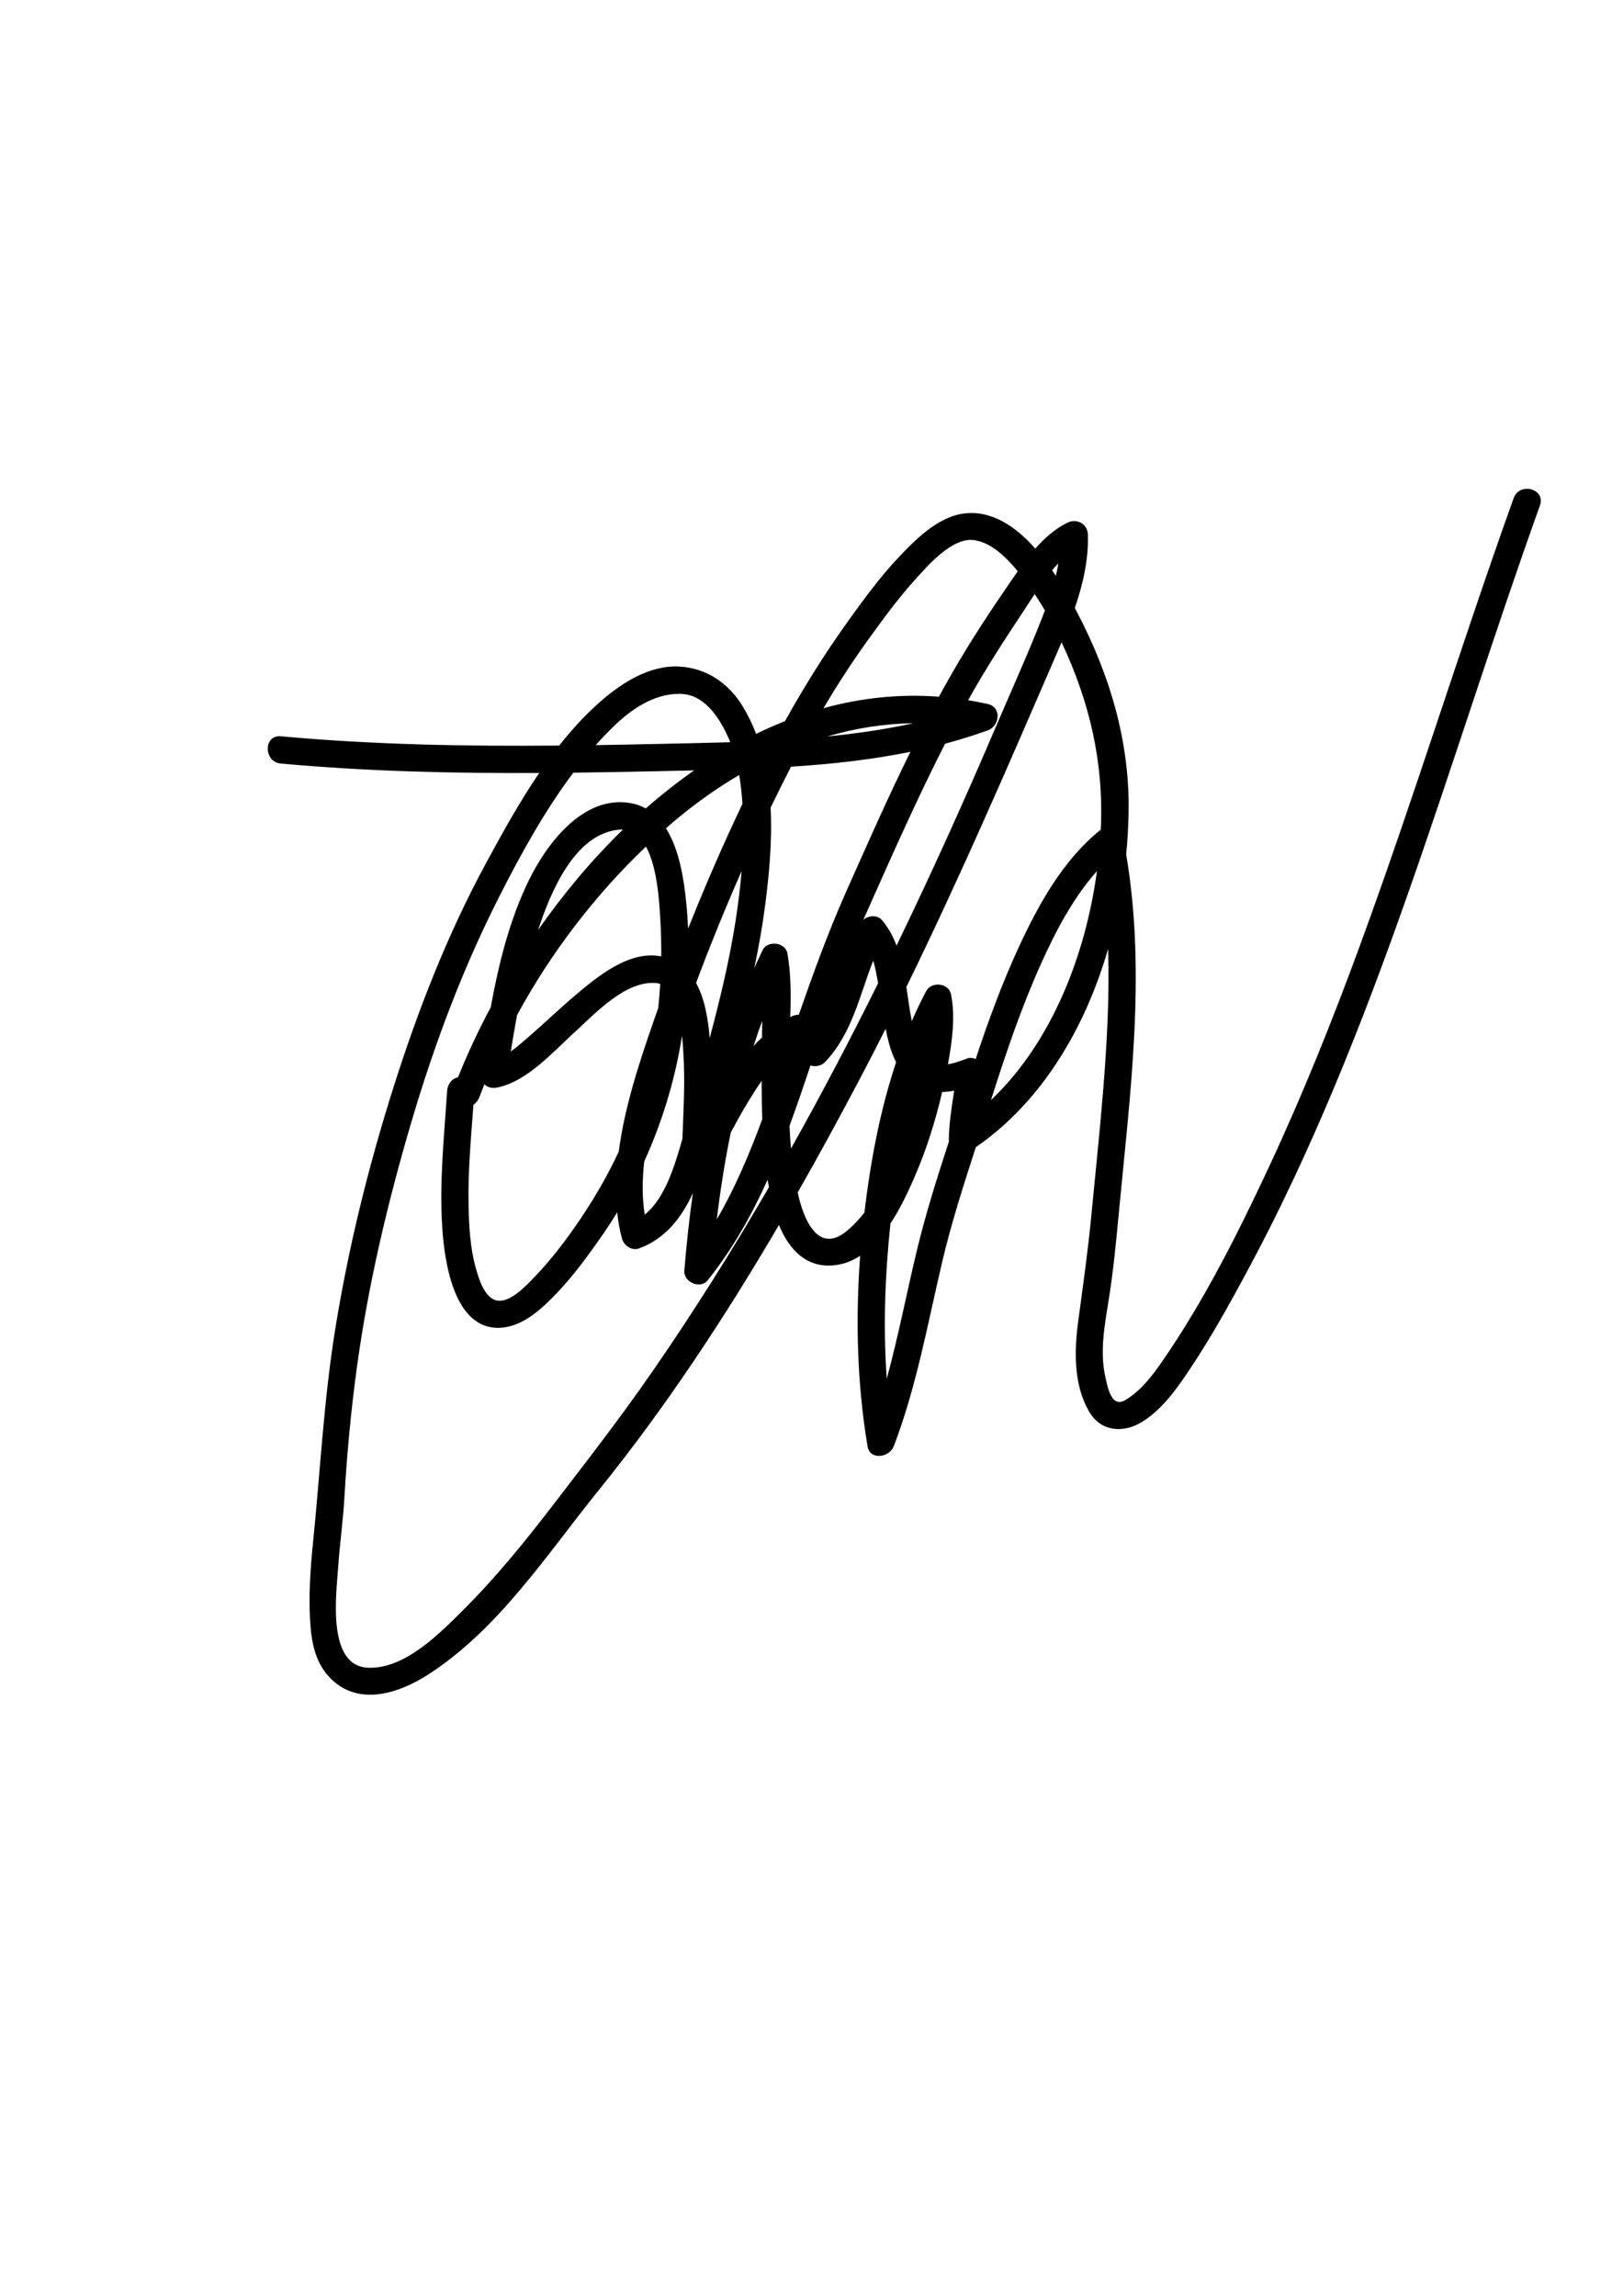 <?xml version="1.0" encoding="utf-8"?>
<!-- Generator: Adobe Illustrator 16.0.0, SVG Export Plug-In . SVG Version: 6.00 Build 0)  -->
<!DOCTYPE svg PUBLIC "-//W3C//DTD SVG 1.1//EN" "http://www.w3.org/Graphics/SVG/1.1/DTD/svg11.dtd">
<svg version="1.1" id="Layer_1" xmlns="http://www.w3.org/2000/svg" xmlns:xlink="http://www.w3.org/1999/xlink" x="0px" y="0px"
	 width="595.28px" height="841.89px" viewBox="0 0 595.28 841.89" enable-background="new 0 0 595.28 841.89" xml:space="preserve">
<path d="M555.179,182.671c-19.539,54.478-36.493,109.848-56.431,164.187c-10.046,27.381-20.908,54.47-33.244,80.906
	c-11.427,24.487-23.869,49.275-39.278,71.537c-3.627,5.24-7.918,10.861-13.499,14.132c-5.15,3.018-6.467-4.799-7.316-8.537
	c-2.098-9.224-0.229-19.056,1.24-28.233c1.642-10.258,2.635-20.475,3.607-30.814c4.13-43.897,10.265-88.681,2.796-132.514
	c0.518-5.315,0.821-10.59,0.896-15.772c0.373-26.05-7.039-50.493-19.08-73.361c-0.212-0.403-0.432-0.817-0.655-1.234
	c3.001-8.751,5.088-17.79,4.786-26.966c-0.13-3.958-4.104-6.003-7.523-4.317c-4.521,2.228-8.35,5.637-11.749,9.5
	c-7.336-8.29-16.382-14.421-26.817-12.783c-9.151,1.437-17.188,9.502-23.24,15.895c-7.001,7.395-13.043,15.7-18.961,23.965
	c-8.319,11.617-15.85,23.734-22.797,36.186c-3.575,1.414-7.103,2.972-10.581,4.667c-1.308-3.406-2.883-6.709-4.783-9.871
	c-5.148-8.565-13.3-14.272-23.379-14.809c-11.132-0.593-21.451,6.178-29.401,13.221c-5.319,4.712-10.169,10.048-14.667,15.753
	c-34.07,0.309-68.129-0.296-102.101-3.408c-6.423-0.588-6.367,9.417,0,10c31.532,2.889,63.141,3.621,94.763,3.464
	c-7.36,10.833-13.755,22.439-19.731,33.491c-13.988,25.873-24.741,53.505-33.627,81.501c-9.211,29.018-16.585,58.825-21.442,88.882
	c-4.212,26.063-5.51,52.315-8.171,78.53c-0.976,9.613-1.63,19.333-1.016,28.991c0.494,7.775,1.952,15.256,7.704,20.868
	c10.382,10.128,25.077,5.124,35.684-1.729c25.857-16.703,43.558-44.193,62.373-67.465c24.598-30.423,46.304-63.396,66.164-97.332
	c3.727,9.144,10.438,16.525,21.684,14.592c2.933-0.504,5.624-1.67,8.1-3.292c-1.749,23.271-1.135,46.859,2.696,69.826
	c0.899,5.392,8.081,4.097,9.643,0c8.278-21.71,12.392-44.724,17.674-67.273c3.367-14.374,7.867-28.36,12.411-42.361
	c24.363-16.83,40.104-43.783,48.521-72.708c0.541,17.428-0.456,34.946-1.854,52.274c-1.227,15.215-2.87,30.393-4.316,45.587
	c-1.238,13.016-3.075,25.799-4.81,38.748c-1.468,10.955-1.72,23.391,4.127,33.235c4.252,7.159,12.229,7.734,18.925,3.811
	c7.762-4.548,13.478-12.896,18.346-20.221c7.433-11.181,13.997-23.021,20.367-34.828c47.833-88.669,73.77-186.916,107.608-281.264
	C567.004,179.244,557.339,176.647,555.179,182.671z M403.734,304.271c-0.09,0.064-0.184,0.124-0.27,0.193
	c-13.599,11.01-22.492,27.102-29.738,42.728c-6.19,13.349-11.233,27.197-15.876,41.162c-1.039-0.443-2.181-0.562-3.18-0.176
	c-2.118,0.818-4.569,1.723-6.995,2.096c1.562-8.365,2.769-17.309,1.146-25.604c-0.831-4.247-7.19-4.882-9.139-1.194
	c-1.9,3.597-3.637,7.268-5.255,10.988c-0.06-0.322-0.119-0.639-0.178-0.947c-0.715-3.741-1.217-7.658-1.813-11.578
	c19.398-39.666,36.947-80.157,54.479-120.723c0.812-1.878,1.629-3.779,2.437-5.696C399.703,257.486,404.918,279.846,403.734,304.271
	z M236.469,445.426c-0.995-6.359-0.924-12.935-0.173-19.541c6.208-13.607,10.691-27.986,13.307-42.786
	c0.193-1.09,0.376-2.184,0.55-3.281c0.341,3.127,0.512,6.276,0.644,9.376c0.403,9.492-0.143,18.953-0.511,28.421
	c-1.159,4.173-2.416,8.317-3.953,12.384C244.263,435.475,241.212,441.611,236.469,445.426z M210.472,450.498
	c-4.272,6.052-8.81,11.906-13.931,17.267c-2.997,3.137-9.196,10.067-14.231,9.157c-4.697-0.849-6.803-8.35-7.849-12.111
	c-2.039-7.334-2.431-15.078-2.598-22.647c-0.273-12.403,0.879-24.716,1.782-37.06c0.944-0.634,1.725-1.582,2.176-2.774
	c0.596-1.576,1.216-3.145,1.847-4.709c1.11,1.072,2.736,1.597,4.661,1.202c11.111-2.279,20.471-13.083,28.491-20.357
	c7.571-6.867,18.458-18.815,29.723-17.993c0.583,0.042,1.119,0.175,1.621,0.368c-0.186,2.966-0.437,5.929-0.763,8.883
	c-0.592,1.674-1.193,3.346-1.774,5.024c-5.231,15.111-10.56,31.281-12.682,47.564C222.339,432.158,216.781,441.563,210.472,450.498z
	 M236.93,310.445c4.344,7.938,4.934,21.295,5.274,27c0.263,4.413,0.367,8.842,0.325,13.271c-11.818-2.356-23.63,7.562-31.957,14.636
	c-5.689,4.833-11.069,10.02-16.712,14.907c-2.014,1.745-4.18,3.673-6.513,5.313c0.715-4.452,1.469-8.897,2.296-13.327
	C202.079,349.375,218.163,328.324,236.93,310.445z M197.378,341.015c4.442-13.533,13.301-35.363,29.772-36.778
	c0.456-0.039,0.895-0.042,1.323-0.021C216.988,315.393,206.558,327.879,197.378,341.015z M379.493,217.844
	c1.314,1.962,2.562,3.973,3.756,6.015c-0.978,2.608-2.007,5.185-3.037,7.721c-4.757,11.712-9.969,23.273-14.931,34.902
	c-11.535,27.027-23.645,53.812-36.439,80.267c-1.272-3.329-2.951-6.473-5.307-9.285c-1.715-2.047-4.99-1.818-6.888-0.162
	c9.665-21.683,19.21-43.438,29.993-64.585c5.288-1.41,10.523-3.025,15.688-4.896c4.333-1.57,5.187-8.471,0-9.643
	c-2.422-0.547-4.833-1.003-7.236-1.399c6.162-11.129,13.028-21.719,20.063-32.3C376.56,222.368,377.991,220.113,379.493,217.844z
	 M310.231,327.27c-6.53,14.688-11.975,29.708-17.227,44.824c-0.891,0.021-1.779,0.217-2.528,0.589
	c-0.211,0.105-0.414,0.221-0.622,0.329c0.259-7.868,0.297-15.778-1.033-23.341c-0.735-4.183-7.327-4.964-9.139-1.194
	c-1.05,2.185-2.063,4.385-3.044,6.596c1.575-7.456,2.932-14.969,3.933-22.582c1.519-11.55,2.708-24.045,2.071-36.302
	c2.42-5.042,4.916-10.056,7.493-15.027c14.735-0.942,29.417-2.542,43.784-5.466C325.558,292.664,317.91,309.998,310.231,327.27z
	 M269.743,338.002c-2.259,14.441-5.692,28.583-9.443,42.657c-0.56-6.777-1.753-14.305-4.996-20.184
	c5.157-13.849,10.762-27.535,16.706-41.059C271.5,325.643,270.706,331.849,269.743,338.002z M279.54,374.393
	c-0.025,2.021-0.039,4.042-0.066,6.063c-1.067,1.002-2.098,2.05-3.095,3.138C277.38,380.509,278.424,377.438,279.54,374.393z
	 M303.422,270.063c10.242-3,20.811-4.704,31.542-4.827C324.59,267.498,314.043,269.016,303.422,270.063z M272.304,294.807
	c-1.021,2.142-2.034,4.288-3.032,6.44c-5.991,12.922-11.613,26.021-16.889,39.258c-0.156-3.386-0.403-6.758-0.747-10.104
	c-0.821-7.996-2.473-18.908-7.374-26.654c0.504-0.442,1.005-0.888,1.512-1.325c7.883-6.797,16.381-12.957,25.345-18.223
	C271.72,287.707,272.082,291.264,272.304,294.807z M268.038,415.283c2.095-3.896,4.237-7.768,6.535-11.555
	c1.494-2.462,3.079-4.954,4.789-7.369c0.004,4.675,0.051,9.379,0.216,14.084c-4.666,12.587-9.915,25.15-16.678,36.718
	C264.186,436.49,265.855,425.831,268.038,415.283z M297.251,390.719c1.806,0.572,4.008,0.149,5.284-1.183
	c10.043-10.491,12.658-24.365,17.75-37.288c0.811,2.76,1.31,5.655,1.771,8.34c-10.145,20.458-20.763,40.693-31.948,60.607
	c-0.245-2.775-0.414-5.563-0.531-8.355C292.277,405.537,294.788,398.137,297.251,390.719z M388.208,206.571
	c-0.264,1.536-0.582,3.064-0.949,4.585c-0.446-0.679-0.902-1.357-1.369-2.034C386.637,208.24,387.41,207.388,388.208,206.571z
	 M317.73,235.562c5.736-7.996,11.504-15.937,18.123-23.237c4.69-5.173,13.605-15.534,21.648-14.225
	c6.297,1.025,11.64,6.347,15.786,11.398c-1.064,1.51-2.098,3.015-3.106,4.481c-7.095,10.307-13.952,20.745-20.229,31.575
	c-1.906,3.288-3.765,6.601-5.583,9.936c-14.588-1.102-28.758,0.472-42.349,4.218C306.928,251.438,312.138,243.359,317.73,235.562z
	 M224.802,266.626c6.574-6.442,14.822-12.18,24.366-12.192c8.841-0.012,14.28,8.13,17.604,15.256
	c0.383,0.82,0.731,1.653,1.065,2.491c-8.962,0.278-17.9,0.437-26.755,0.633c-7.523,0.167-15.046,0.313-22.57,0.428
	C220.543,270.958,222.637,268.748,224.802,266.626z M202.788,551.984c-10.213,13.299-20.82,26.371-32.699,38.23
	c-8.723,8.709-21.665,21.977-35.155,21.354c-15.205-0.702-11.551-27.238-10.903-36.854c0.574-8.511,1.793-16.948,2.285-25.462
	c0.927-16.039,2.427-32.058,4.606-47.976c4.172-30.486,11.318-60.529,20.021-90.023c8.423-28.549,18.956-56.543,32.483-83.08
	c7.724-15.153,16.369-30.875,26.853-44.82c10.268-0.12,20.537-0.312,30.804-0.541c4.484-0.1,8.992-0.191,13.514-0.293
	c-6.128,4.269-12.046,8.946-17.742,13.949c-1.617-0.896-3.409-1.559-5.406-1.926c-17.387-3.197-30.854,14.731-37.452,28.22
	c-7.135,14.588-11.062,30.617-14.005,46.604c-4.56,8.546-8.58,17.163-12.01,25.698c-2.296,0.42-3.833,2.646-3.982,4.934
	c-1.089,16.773-2.905,33.45-1.785,50.285c0.813,12.223,4.212,37.753,21.576,36.607c8.241-0.543,15.211-7.233,20.594-12.866
	c6.005-6.285,11.174-13.398,16.146-20.509c2.044-2.923,3.984-5.909,5.84-8.944c0.32,3.296,0.912,6.57,1.807,9.756
	c0.692,2.464,3.577,4.428,6.15,3.492c9.683-3.52,15.667-11.257,19.806-20.313c-1.343,9.475-2.367,18.989-3.135,28.491
	c-0.336,4.16,5.844,6.895,8.536,3.535c9.102-11.357,16.118-23.846,22.013-36.929c0.147,0.927,0.306,1.852,0.472,2.774
	c-13.26,22.85-27.313,45.232-42.321,66.979C227.978,519.348,215.352,535.625,202.788,551.984z M310.877,451.168
	c-10.128,8.626-15.463-2.469-17.839-11.867c-0.167-0.66-0.315-1.325-0.467-1.989c7.587-13.324,14.916-26.766,22.035-40.236
	c3.474-6.572,6.876-13.176,10.223-19.804c0.37,1.859,0.787,3.708,1.291,5.541c0.638,2.32,1.466,4.602,2.547,6.729
	c-5.95,17.84-9.401,36.58-11.636,55.155C315.176,447.065,313.135,449.245,310.877,451.168z M336.253,458.708
	c-3.739,15.599-6.805,31.429-11.014,46.923c-1.357-18.955-0.629-38.131,1.35-56.941c3.651-5.545,6.49-11.66,8.67-16.657
	c4.434-10.165,7.808-20.783,10.304-31.589c1.471-0.033,2.949-0.206,4.411-0.479c-0.93,5.983-1.87,11.959-1.974,18.036
	c-0.004,0.206,0.012,0.408,0.035,0.607C343.724,431.86,339.508,445.131,336.253,458.708z M363.469,403.399
	c5.378-16.884,11.034-33.726,18.315-49.896c5.38-11.95,11.74-24.162,20.555-34.075C398.201,350.019,385.85,382.185,363.469,403.399z
	"/>
</svg>
